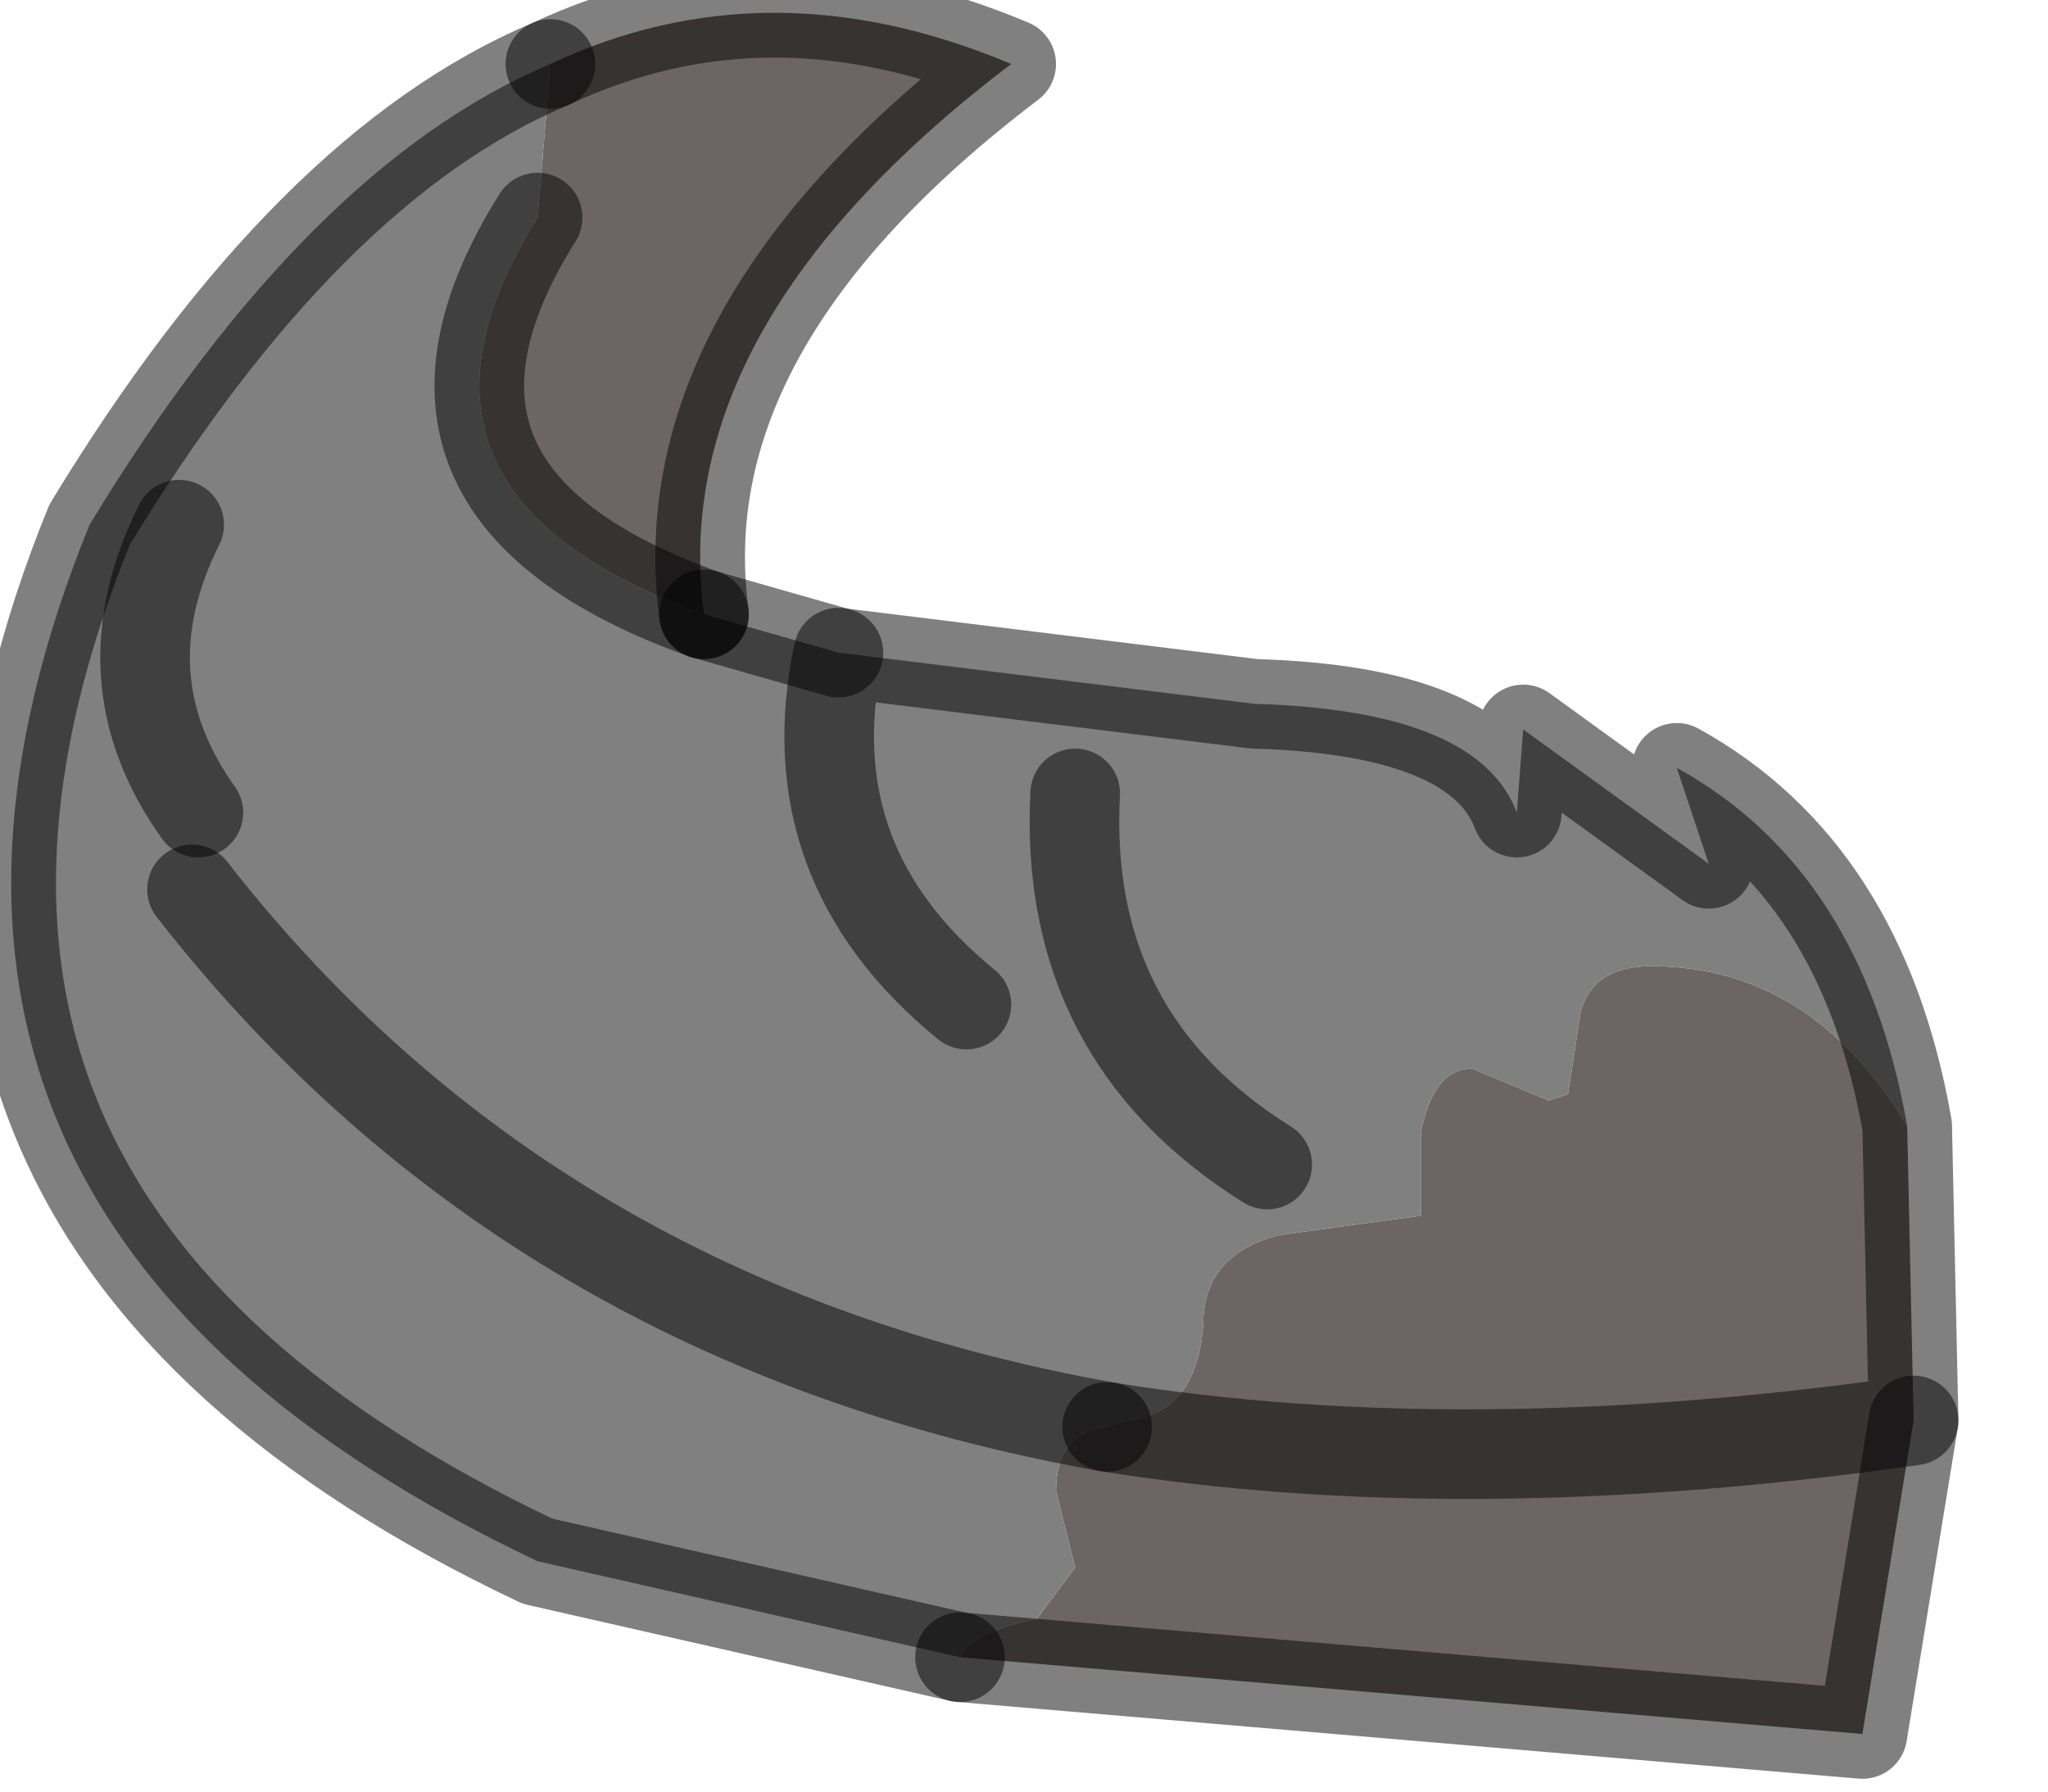 <?xml version="1.0" encoding="utf-8"?>
<svg version="1.1" id="Layer_1"
xmlns="http://www.w3.org/2000/svg"
xmlns:xlink="http://www.w3.org/1999/xlink"
width="16px" height="14px"
xml:space="preserve">
<g id="PathID_19" transform="matrix(1, 0, 0, 1, 0.1, 0.1)">
<path style="fill:#6D6565;fill-opacity:1" d="M14.85 11L14.45 13.45Q11.35 11.5 8.55 11.05L8.7 11Q9.25 10.95 9.3 10.25Q9.3 9.7 9.9 9.55L11 9.4L11 8.75Q11.1 8.25 11.4 8.25L12 8.5L12.15 8.45L12.25 7.8Q12.35 7.45 12.8 7.45Q14.05 7.45 14.8 8.7L14.85 11M14.45 13.45L7.4 12.85Q7.5 12.65 8 12.55L8.3 12.15L8.15 11.55Q8.15 11.1 8.55 11.05Q11.35 11.5 14.85 11M4.1 1.6L4.2 0.4Q5.9 -0.4 7.8 0.4Q5.1 2.45 5.4 4.7Q2.75 3.75 4.1 1.6" />
<path style="fill:#808080;fill-opacity:1" d="M8.15 11.55L8.3 12.15L8 12.55Q7.5 12.65 7.4 12.85L4.1 12.1Q-1.6 9.4 0.6 4Q2.3 1.2 4.2 0.4L4.1 1.6Q2.75 3.75 5.4 4.7L6.45 5Q6.1 6.65 7.45 7.75Q6.1 6.65 6.45 5L9.7 5.4Q11.45 5.45 11.75 6.25L11.8 5.6L13.25 6.65L13 5.9Q14.45 6.7 14.8 8.7Q14.05 7.45 12.8 7.45Q12.35 7.45 12.25 7.8L12.15 8.45L12 8.5L11.4 8.25Q11.1 8.25 11 8.75L11 9.4L9.9 9.55Q9.3 9.7 9.3 10.25Q9.25 10.95 8.7 11L8.55 11.05Q8.15 11.1 8.15 11.55M1.4 6.85Q4.05 10.25 8.55 11.05Q4.05 10.25 1.4 6.85M1.45 6.25Q0.7 5.2 1.3 4Q0.7 5.2 1.45 6.25M9.8 9Q8.2 8 8.3 6.1Q8.2 8 9.8 9" />
<path style="fill:none;stroke-width:0.7;stroke-linecap:round;stroke-linejoin:round;stroke-miterlimit:3;stroke:#000000;stroke-opacity:0.498" d="M8.55 11.05Q11.35 11.5 14.85 11L14.8 8.7Q14.45 6.7 13 5.9L13.25 6.65L11.8 5.6L11.75 6.25Q11.45 5.45 9.7 5.4L6.45 5Q6.1 6.65 7.45 7.75" />
<path style="fill:none;stroke-width:0.7;stroke-linecap:round;stroke-linejoin:round;stroke-miterlimit:3;stroke:#000000;stroke-opacity:0.498" d="M5.4 4.7L6.45 5" />
<path style="fill:none;stroke-width:0.7;stroke-linecap:round;stroke-linejoin:round;stroke-miterlimit:3;stroke:#000000;stroke-opacity:0.498" d="M5.4 4.7Q5.1 2.45 7.8 0.4Q5.9 -0.4 4.2 0.4" />
<path style="fill:none;stroke-width:0.7;stroke-linecap:round;stroke-linejoin:round;stroke-miterlimit:3;stroke:#000000;stroke-opacity:0.498" d="M4.1 1.6Q2.75 3.75 5.4 4.7" />
<path style="fill:none;stroke-width:0.7;stroke-linecap:round;stroke-linejoin:round;stroke-miterlimit:3;stroke:#000000;stroke-opacity:0.498" d="M4.2 0.4Q2.3 1.2 0.6 4Q-1.6 9.4 4.1 12.1L7.4 12.85" />
<path style="fill:none;stroke-width:0.7;stroke-linecap:round;stroke-linejoin:round;stroke-miterlimit:3;stroke:#000000;stroke-opacity:0.498" d="M8.55 11.05Q4.05 10.25 1.4 6.85" />
<path style="fill:none;stroke-width:0.7;stroke-linecap:round;stroke-linejoin:round;stroke-miterlimit:3;stroke:#000000;stroke-opacity:0.498" d="M1.3 4Q0.7 5.2 1.45 6.25" />
<path style="fill:none;stroke-width:0.7;stroke-linecap:round;stroke-linejoin:round;stroke-miterlimit:3;stroke:#000000;stroke-opacity:0.498" d="M8.3 6.1Q8.2 8 9.8 9" />
<path style="fill:none;stroke-width:0.7;stroke-linecap:round;stroke-linejoin:round;stroke-miterlimit:3;stroke:#000000;stroke-opacity:0.498" d="M7.4 12.85L14.45 13.45L14.85 11" />
</g>
</svg>
